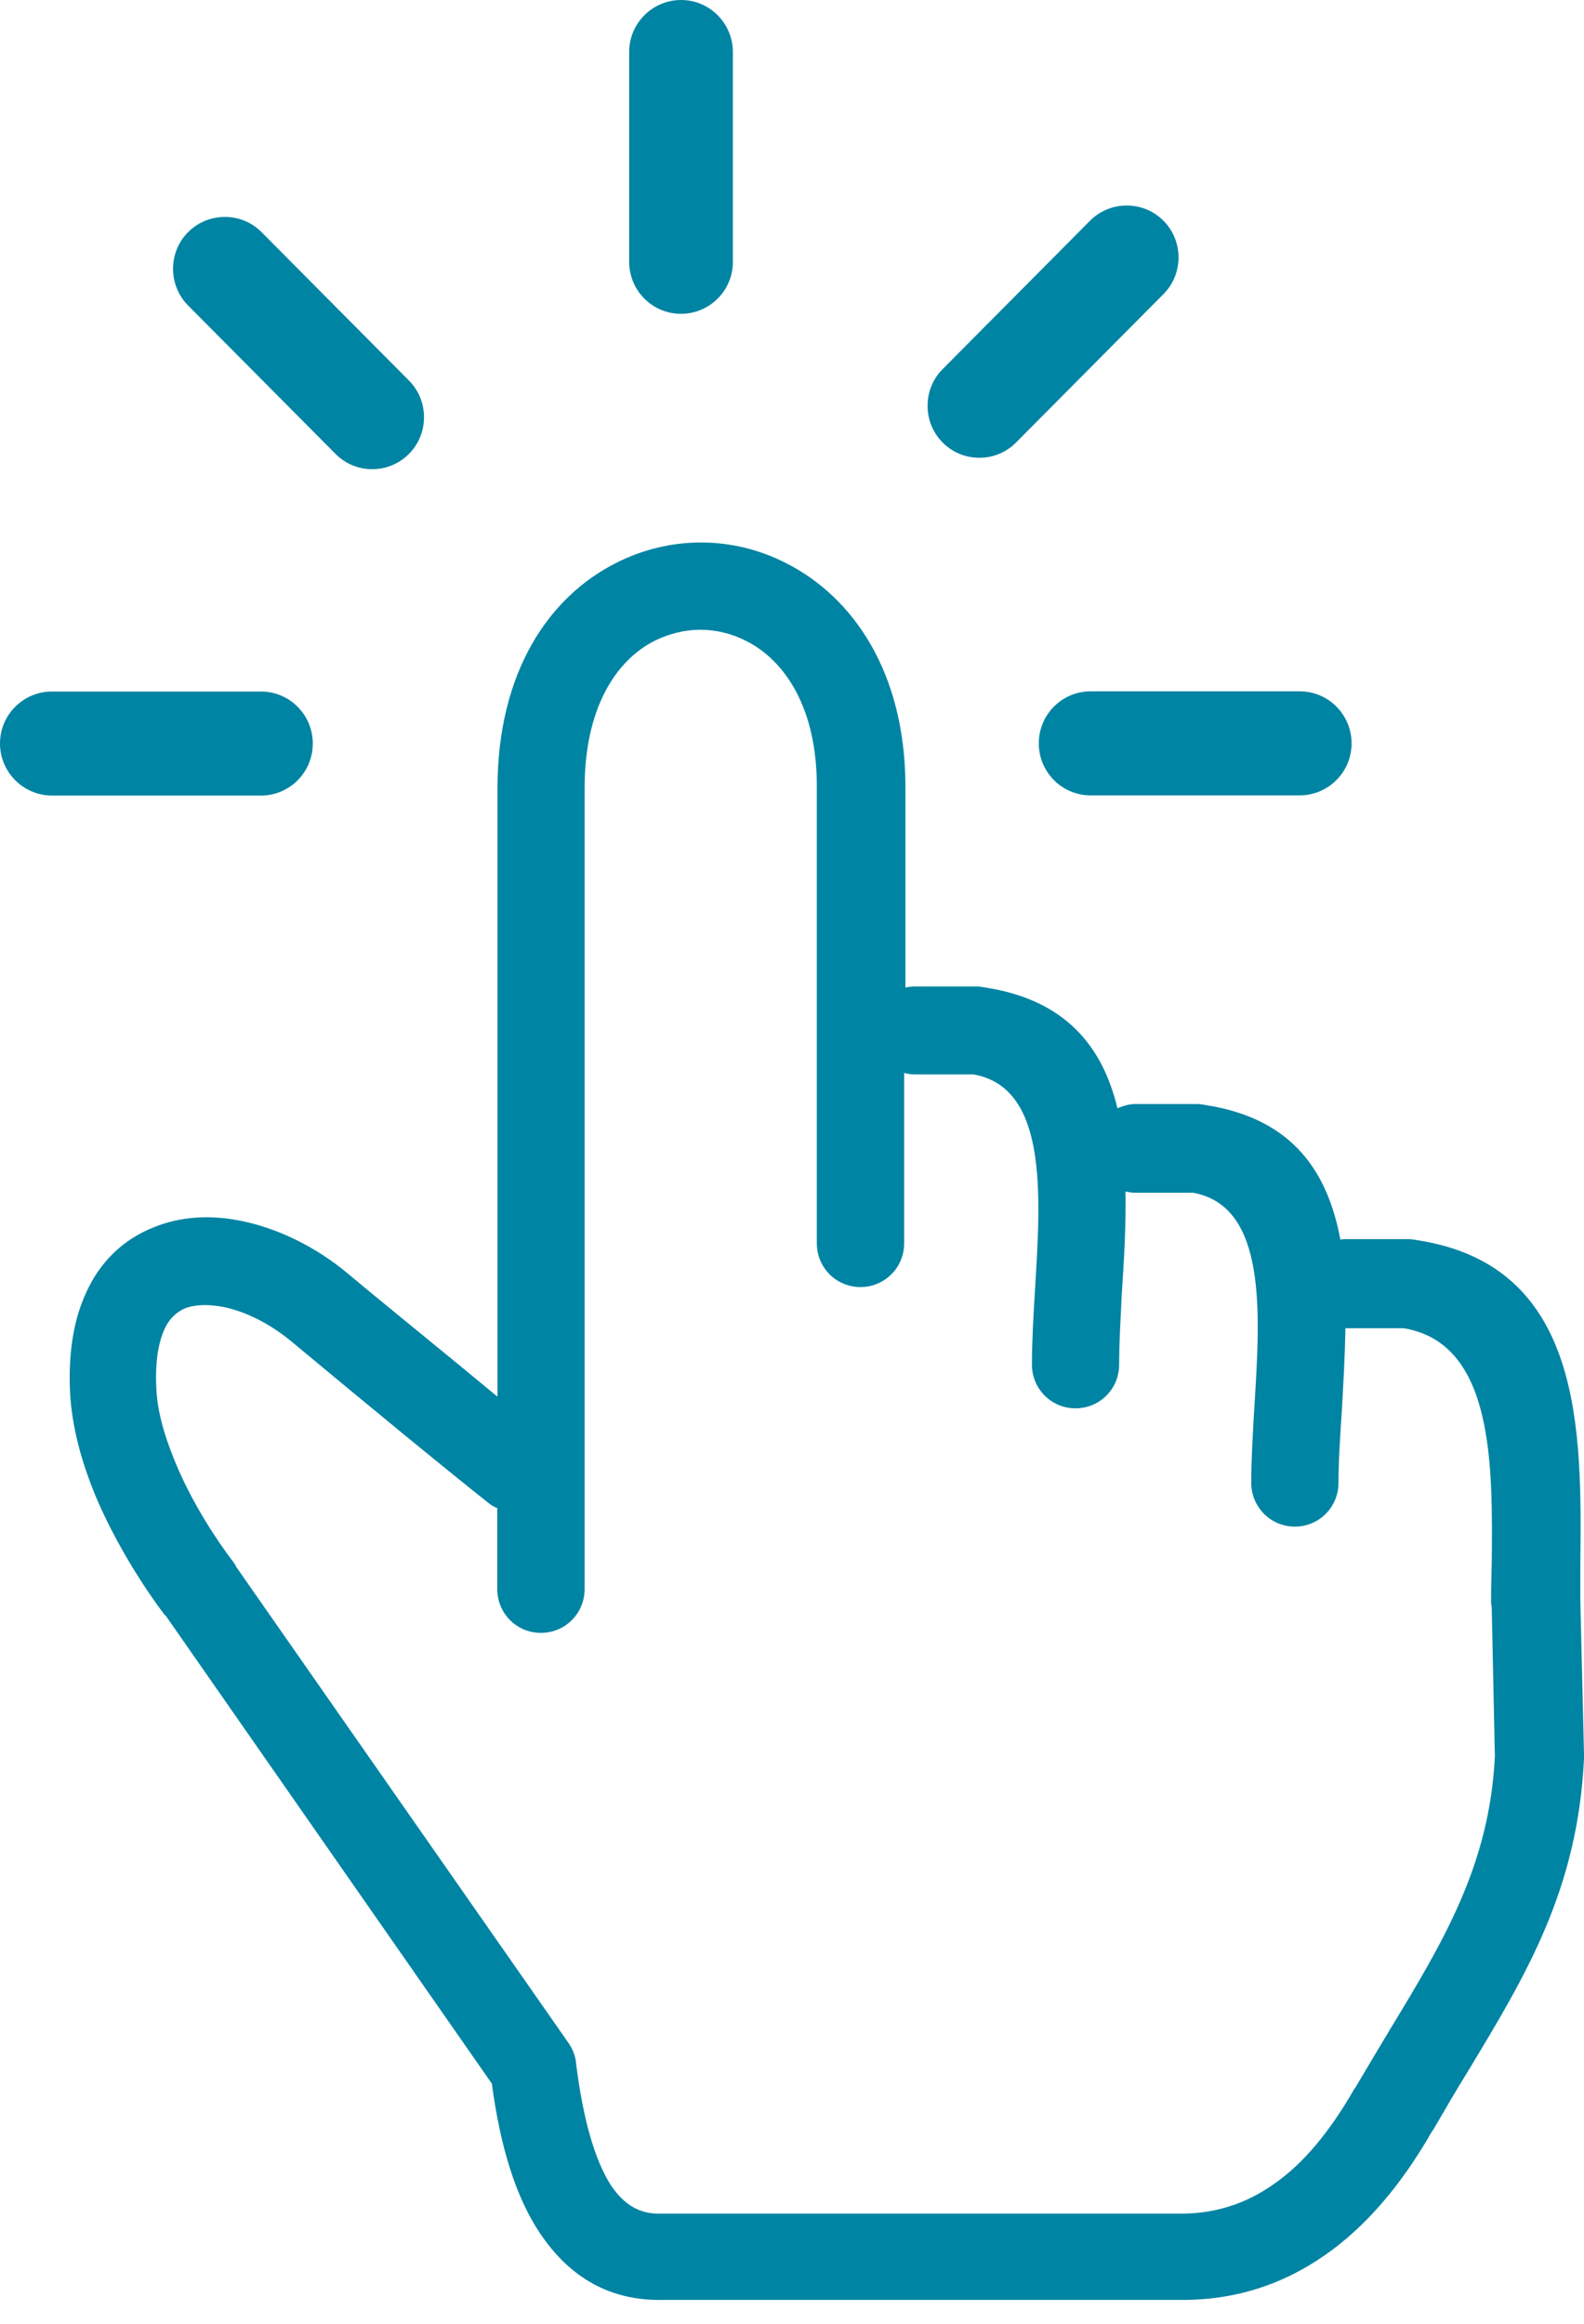 <svg width="15" height="22" viewBox="0 0 15 22" fill="none" xmlns="http://www.w3.org/2000/svg">
<path d="M4.699 14.275C4.679 14.265 4.654 14.251 4.633 14.235C4.37 14.026 4.08 13.79 3.831 13.586C3.467 13.287 3.049 12.941 2.756 12.697C2.556 12.532 2.328 12.417 2.114 12.373C1.975 12.348 1.851 12.348 1.75 12.387C1.671 12.422 1.6 12.486 1.556 12.587C1.496 12.722 1.466 12.911 1.482 13.172C1.496 13.402 1.577 13.652 1.682 13.896C1.835 14.251 2.051 14.58 2.21 14.789C2.22 14.803 2.229 14.814 2.234 14.83L5.386 19.345C5.426 19.405 5.451 19.471 5.455 19.534C5.52 20.053 5.629 20.448 5.788 20.693C5.909 20.872 6.057 20.962 6.251 20.957H11.209C11.518 20.952 11.798 20.863 12.056 20.682C12.34 20.488 12.592 20.183 12.827 19.773C12.833 19.768 12.838 19.759 12.841 19.754C12.932 19.6 13.05 19.4 13.165 19.21C13.668 18.381 14.106 17.656 14.156 16.628L14.126 15.211C14.12 15.191 14.12 15.17 14.12 15.151C14.12 15.131 14.12 14.997 14.126 14.816C14.136 13.877 14.15 12.718 13.294 12.575H12.741C12.736 12.839 12.721 13.11 12.706 13.368C12.691 13.602 12.675 13.822 12.675 14.038C12.675 14.268 12.492 14.453 12.262 14.453C12.033 14.453 11.849 14.268 11.849 14.038C11.849 13.824 11.863 13.574 11.879 13.313C11.934 12.429 11.999 11.416 11.296 11.292H10.748C10.718 11.292 10.688 11.287 10.658 11.281C10.664 11.6 10.644 11.93 10.623 12.25C10.612 12.484 10.598 12.704 10.598 12.918C10.598 13.149 10.415 13.333 10.185 13.333C9.955 13.333 9.772 13.149 9.772 12.918C9.772 12.704 9.786 12.454 9.802 12.194C9.856 11.309 9.922 10.296 9.219 10.172H8.671C8.63 10.172 8.597 10.167 8.562 10.158V11.77C8.562 12.001 8.378 12.185 8.148 12.185C7.919 12.185 7.735 12.001 7.735 11.77V7.44C7.735 6.715 7.442 6.256 7.064 6.067C6.924 5.996 6.776 5.962 6.631 5.962C6.486 5.962 6.338 5.998 6.198 6.067C5.825 6.256 5.536 6.715 5.536 7.459V15.044C5.536 15.275 5.352 15.459 5.122 15.459C4.893 15.459 4.709 15.275 4.709 15.044V14.275H4.699ZM6.94 2.479C6.94 2.753 6.718 2.971 6.449 2.971C6.175 2.971 5.958 2.748 5.958 2.479V0.493C5.958 0.218 6.181 0 6.449 0C6.723 0 6.94 0.223 6.94 0.493V2.479ZM2.471 6.547C2.745 6.547 2.962 6.77 2.962 7.039C2.962 7.314 2.74 7.532 2.471 7.532H0.491C0.217 7.53 0 7.307 0 7.039C0 6.765 0.223 6.547 0.491 6.547H2.471ZM3.872 3.602C4.063 3.793 4.063 4.107 3.872 4.298C3.681 4.49 3.368 4.49 3.178 4.298L1.782 2.893C1.591 2.702 1.591 2.388 1.782 2.197C1.973 2.006 2.286 2.006 2.476 2.197L3.872 3.602ZM10.328 7.53C10.054 7.53 9.837 7.307 9.837 7.038C9.837 6.763 10.059 6.545 10.328 6.545H12.308C12.582 6.545 12.799 6.768 12.799 7.038C12.799 7.312 12.576 7.53 12.308 7.53H10.328ZM9.621 4.19C9.431 4.382 9.118 4.382 8.927 4.19C8.736 3.999 8.736 3.685 8.927 3.494L10.323 2.089C10.513 1.898 10.826 1.898 11.017 2.089C11.208 2.28 11.208 2.594 11.017 2.785L9.621 4.19ZM8.562 9.353C8.597 9.343 8.63 9.339 8.671 9.339H9.243C9.273 9.339 9.309 9.345 9.337 9.35C10.098 9.47 10.443 9.915 10.582 10.493C10.637 10.468 10.697 10.452 10.757 10.452H11.329C11.36 10.452 11.395 10.457 11.423 10.463C12.245 10.592 12.573 11.097 12.693 11.736C12.713 11.731 12.734 11.731 12.758 11.731H13.331C13.361 11.731 13.396 11.736 13.426 11.742C15 11.986 14.979 13.554 14.965 14.818V15.147L15 16.605V16.65C14.94 17.893 14.452 18.698 13.891 19.626C13.795 19.78 13.702 19.94 13.573 20.162C13.568 20.167 13.568 20.172 13.562 20.176C13.269 20.689 12.93 21.085 12.541 21.354C12.147 21.628 11.709 21.768 11.232 21.774H6.276C5.783 21.784 5.4 21.568 5.115 21.145C4.886 20.805 4.737 20.326 4.658 19.727L1.572 15.3L1.556 15.285C1.372 15.041 1.123 14.656 0.934 14.231C0.795 13.912 0.691 13.567 0.666 13.227C0.641 12.823 0.696 12.502 0.811 12.248C0.95 11.933 1.18 11.729 1.454 11.62C1.708 11.515 1.996 11.499 2.286 11.559C2.634 11.63 2.992 11.804 3.296 12.059C3.545 12.268 3.964 12.608 4.372 12.943L4.711 13.223V7.465C4.711 6.361 5.198 5.652 5.831 5.331C6.085 5.202 6.359 5.136 6.638 5.136C6.917 5.136 7.191 5.202 7.443 5.331C8.076 5.65 8.574 6.364 8.574 7.449V9.355L8.562 9.353Z" fill="#0084A3"/>
</svg>
